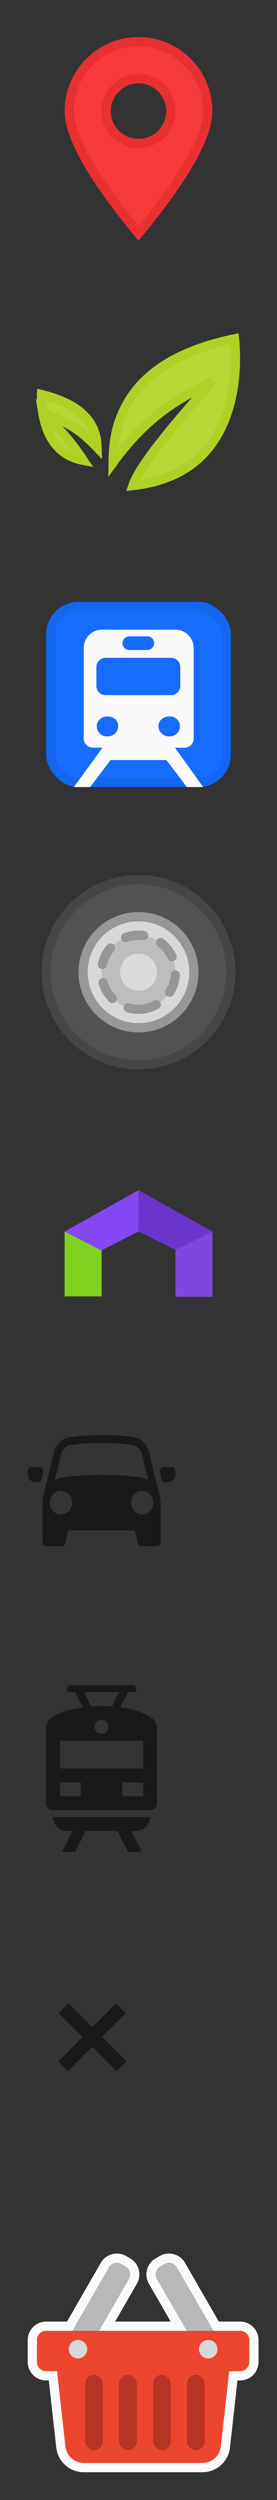 <?xml version="1.0" encoding="UTF-8"?>
<svg width="30px" height="270px" viewBox="0 0 30 270" version="1.1" xmlns="http://www.w3.org/2000/svg" xmlns:xlink="http://www.w3.org/1999/xlink">
    <rect x="0" y="0" width="30" height="270" fill="#333333" stroke="none"/>
    <!-- Generator: Sketch 51.3 (57544) - http://www.bohemiancoding.com/sketch -->
    <title>sprites</title>
    <desc>Created with Sketch.</desc>
    <defs></defs>
    <g id="sprites" stroke="none" stroke-width="1" fill="none" fill-rule="evenodd">
        <g id="Rectangle-3" transform="translate(5, 65)" fill-rule="nonzero">
            <rect stroke="#1366F0" stroke-width="1" fill="#166DFD" x="0.5" y="0.5" width="19" height="19" rx="3"></rect>
            <path d="M13.948,15.756 L14.977,15.756 C15.53,15.756 15.977,15.308 15.977,14.756 L15.977,5 C15.977,3.895 15.082,3 13.977,3 L6.064,3 C4.959,3 4.064,3.895 4.064,5 L4.064,14.746 C4.064,15.298 4.512,15.746 5.064,15.746 C5.066,15.746 5.068,15.746 5.071,15.746 C5.755,15.742 6.097,15.745 6.097,15.756 L3,20 L4.769,20 L6.972,17.086 L13.028,17.086 L15.231,20 L17,20 L13.948,15.756 Z M11.692,4.464 L11.692,4.464 C11.692,4.872 11.362,5.202 10.954,5.202 L9.006,5.202 C8.599,5.202 8.268,4.872 8.268,4.464 L8.268,4.464 C8.268,4.057 8.599,3.726 9.006,3.726 L10.954,3.726 C11.362,3.726 11.692,4.057 11.692,4.464 Z M6.439,6.044 L13.527,6.044 C14.08,6.044 14.527,6.491 14.527,7.044 L14.527,9.077 C14.527,9.629 14.08,10.077 13.527,10.077 L6.439,10.077 C5.887,10.077 5.439,9.629 5.439,9.077 L5.439,7.044 C5.439,6.491 5.887,6.044 6.439,6.044 Z M7.464,14.21 C7.242,14.426 6.96,14.534 6.619,14.534 C6.278,14.534 6.003,14.426 5.794,14.21 C5.585,13.993 5.478,13.73 5.478,13.418 C5.478,13.13 5.591,12.885 5.813,12.681 C6.036,12.478 6.304,12.375 6.619,12.375 C6.96,12.375 7.242,12.47 7.464,12.663 C7.687,12.854 7.799,13.107 7.799,13.418 C7.799,13.73 7.687,13.993 7.464,14.21 Z M12.496,14.21 C12.274,13.993 12.161,13.73 12.161,13.418 C12.161,13.107 12.279,12.854 12.516,12.663 C12.752,12.472 13.026,12.375 13.341,12.375 C13.682,12.375 13.958,12.478 14.167,12.681 C14.376,12.885 14.482,13.13 14.482,13.418 C14.482,13.73 14.378,13.993 14.167,14.21 C13.958,14.426 13.682,14.534 13.341,14.534 C13.003,14.532 12.719,14.424 12.496,14.21 Z" id="Shape" fill="#FAFAFA"></path>
        </g>
        <path d="M15,25.217 C20.004,19.154 22.5,14.719 22.5,12 C22.5,7.858 19.142,4.5 15,4.5 C10.858,4.5 7.5,7.858 7.5,12 C7.5,14.719 9.996,19.154 15,25.217 Z M15,15.5 C13.067,15.5 11.5,13.933 11.5,12 C11.5,10.067 13.067,8.5 15,8.5 C16.933,8.5 18.5,10.067 18.5,12 C18.5,13.933 16.933,15.5 15,15.5 Z" id="Combined-Shape" stroke="#E83030" fill="#F73A3A" fill-rule="nonzero"></path>
        <path d="M10.511,48.306 C10.483,47.393 10.326,46.713 9.921,45.972 C9.107,44.485 7.404,43.328 4.501,42.611 C4.486,43.209 4.521,43.851 4.621,44.502 L6.986,45.601 C8.111,46.125 9.284,47.027 10.511,48.306 Z M4.629,44.553 C4.706,45.04 4.821,45.532 4.981,46.013 C5.642,48.006 6.923,49.32 9.02,49.721 C8.115,48.369 7.246,47.262 6.415,46.402 L4.629,44.553 Z M12.253,49.926 C14.623,46.653 17.392,44.177 20.558,42.503 L22.986,41.22 L21.166,43.277 C17.174,47.789 14.901,50.901 14.398,52.44 C20.163,51.794 23.43,48.701 24.804,43.933 C25.307,42.187 25.514,40.336 25.499,38.5 C25.494,37.857 25.461,37.262 25.411,36.731 C25.406,36.684 25.401,36.638 25.397,36.595 C19.036,37.909 15.296,40.517 13.514,44.09 C12.59,45.941 12.288,47.598 12.253,49.926 Z" id="Combined-Shape" stroke="#AFD126" fill="#B7D737" fill-rule="nonzero"></path>
        <g id="Oval-4" transform="translate(5, 95)" fill-rule="nonzero">
            <circle stroke="#464646" stroke-width="1" fill="#525252" cx="10" cy="10" r="10"></circle>
            <circle stroke="#979797" stroke-width="1" fill="#D8D8D8" cx="10" cy="10" r="6"></circle>
            <path d="M10,14 C12.209,14 14,12.209 14,10 C14,7.791 12.209,6 10,6 C7.791,6 6,7.791 6,10 C6,12.209 7.791,14 10,14 Z" id="Oval-5" stroke="#979797" stroke-width="1" fill="#BDBDBD" stroke-linecap="round" stroke-linejoin="round" stroke-dasharray="2"></path>
            <circle id="Oval-5" fill="#DDDADA" cx="10" cy="10" r="2"></circle>
        </g>
        <g id="car" transform="translate(3, 155)" fill="#000000" fill-opacity="0.5">
            <g id="Shape">
                <path d="M14.4,7.274 L14.4,11.571 C14.4,11.808 14.221,12 14,12 L12.312,12 C12.128,12 11.968,11.866 11.925,11.674 L11.6,10.286 L4.4,10.286 L4.076,11.674 C4.031,11.866 3.871,12 3.688,12 L2,12 C1.779,12 1.6,11.808 1.6,11.571 L1.6,7.274 C1.6,6.968 1.648,6.672 1.734,6.395 L2.856,1.826 C3.072,0.948 3.771,0.303 4.614,0.204 C5.768,0.067 6.364,0 8,0 C9.636,0 10.232,0.069 11.387,0.204 C12.23,0.303 12.928,0.948 13.143,1.826 L14.265,6.394 C14.353,6.672 14.399,6.969 14.399,7.274 L14.4,7.274 Z M13.059,4.851 L12.37,2.044 C12.238,1.509 11.813,1.116 11.299,1.056 C10.176,0.924 9.608,0.857 8,0.857 C6.392,0.857 5.824,0.924 4.701,1.056 C4.187,1.116 3.762,1.51 3.63,2.044 L2.941,4.851 C3.195,4.706 3.477,4.606 3.777,4.562 C5.01,4.377 6.416,4.286 8,4.286 C9.584,4.286 10.992,4.377 12.224,4.562 C12.523,4.606 12.805,4.707 13.059,4.851 Z M12.4,8.571 C13.064,8.571 13.6,7.995 13.6,7.286 C13.6,6.576 13.064,6 12.4,6 C11.738,6 11.2,6.576 11.2,7.286 C11.2,7.995 11.738,8.571 12.4,8.571 Z M3.6,8.571 C4.262,8.571 4.8,7.995 4.8,7.286 C4.8,6.576 4.262,6 3.6,6 C2.938,6 2.4,6.576 2.4,7.286 C2.4,7.995 2.938,8.571 3.6,8.571 Z M15.2,3.429 L15.6,3.429 C15.821,3.429 16,3.621 16,3.857 L16,4.217 C16,4.646 15.699,5.008 15.3,5.057 L14.948,5.1 C14.75,5.126 14.564,4.987 14.516,4.779 L14.324,3.961 C14.271,3.732 14.401,3.5 14.615,3.442 C14.647,3.434 14.679,3.429 14.711,3.429 L15.2,3.429 L15.2,3.429 Z M0.4,3.429 L1.288,3.429 C1.509,3.429 1.688,3.621 1.688,3.857 C1.688,3.891 1.684,3.927 1.676,3.96 L1.484,4.779 C1.436,4.987 1.252,5.125 1.052,5.1 L0.7,5.057 C0.3,5.008 0,4.646 0,4.217 L0,3.857 C0,3.621 0.179,3.429 0.4,3.429 Z" fill-rule="nonzero"></path>
            </g>
        </g>
        <g id="train" transform="translate(5, 182)" fill="#000000" fill-opacity="0.5">
            <g id="Shape">
                <path d="M8.025,2.4 L8.85,0.75 L9.75,0.75 L9.75,0.375 C9.75,0.15 9.6,0 9.375,0 L2.625,0 C2.4,0 2.25,0.15 2.25,0.375 L2.25,0.75 L3.15,0.75 L3.975,2.4 C1.65,2.7 0,3.525 0,4.5 L0,12.75 C0,13.2 0.3,13.5 0.75,13.5 L11.25,13.5 C11.7,13.5 12,13.2 12,12.75 L12,4.5 C12,3.525 10.35,2.7 8.025,2.4 Z M7.875,0.75 L7.125,2.325 C6.75,2.25 6.375,2.25 6,2.25 C5.625,2.25 5.25,2.25 4.875,2.325 L4.125,0.75 L7.875,0.75 Z M6.75,4.5 C6.75,4.95 6.45,5.25 6,5.25 C5.55,5.25 5.25,4.95 5.25,4.5 C5.25,4.05 5.55,3.75 6,3.75 C6.45,3.75 6.75,4.05 6.75,4.5 Z M3.75,12 L1.5,12 L1.5,10.5 L3.75,10.5 L3.75,12 Z M10.5,12 L8.25,12 L8.25,10.5 L10.5,10.5 L10.5,12 Z M10.5,9 L1.5,9 L1.5,6 L10.5,6 L10.5,9 Z M2.25,15.75 L2.85,15.75 L1.725,18 L3.15,18 L4.275,15.75 L7.725,15.75 L8.85,18 L10.35,18 L9.225,15.75 L9.75,15.75 C10.575,15.75 11.25,15.075 11.25,14.25 L0.75,14.25 C0.75,15.075 1.425,15.75 2.25,15.75 Z" fill-rule="nonzero"></path>
            </g>
        </g>
        <g id="Path-8" transform="translate(7, 128)" fill-rule="nonzero">
            <polygon fill="#7D48DD" points="0 4.994 8 0.985 16 4.994 16 12.001 12.015 12.001 12.015 7 8 4.994 4.003 7 4.003 12.001 0 12.001"></polygon>
            <polygon id="Path-5" fill="#7ED321" points="0 5 4.006 6.955 4.006 12.01 0 12.01"></polygon>
            <polygon id="Path-5-Copy" fill="#7D48DD" transform="translate(14.003, 8.527) scale(-1, 1) translate(-14.003, -8.527) " points="12 5 16.006 7 16.006 12.054 12 12.054"></polygon>
            <polygon id="Path-7" fill="#8447F2" points="3.988 7.047 7.995 5.003 7.995 0.544 0 5.003"></polygon>
            <polygon id="Path-7" fill="#6A35CB" transform="translate(12, 3.761) scale(-1, 1) translate(-12, -3.761) " points="11.993 6.993 16 5 16 0.528 8 5"></polygon>
        </g>
        <g id="Group-4" opacity="0.5" transform="translate(7, 217)" stroke="#000000" stroke-linecap="square">
            <g id="Line">
                <path d="M5.571,0.429 L0.358,5.642" stroke-width="1.5" fill-rule="nonzero"></path>
                <path d="M5.571,0.429 L0.358,5.642" stroke-width="1.5" fill-rule="nonzero" transform="translate(3, 3) scale(-1, 1) translate(-3, -3) "></path>
            </g>
        </g>
        <path d="M5.73,256.59 L5,256.59 C4.172,256.59 3.5,255.919 3.5,255.09 L3.5,252.73 C3.5,251.901 4.172,251.23 5,251.23 L7.545,251.23 L11.354,244.632 C11.768,243.915 12.685,243.669 13.403,244.083 L13.847,244.339 C14.564,244.753 14.81,245.671 14.396,246.388 L11.601,251.23 L19.353,251.23 L16.557,246.388 C16.143,245.671 16.389,244.753 17.106,244.339 L17.55,244.083 C18.268,243.669 19.185,243.915 19.599,244.632 L23.409,251.23 L26,251.23 C26.828,251.23 27.5,251.901 27.5,252.73 L27.5,255.09 C27.5,255.919 26.828,256.59 26,256.59 L25.27,256.59 L24.41,264.278 C24.269,265.543 23.199,266.5 21.926,266.5 L9.074,266.5 C7.801,266.5 6.731,265.543 6.59,264.278 L5.73,256.59 Z" id="Combined-Shape" stroke="#FAFAFA" fill="#B8B8B8" fill-rule="nonzero"></path>
        <g id="Group-7" transform="translate(5.513, 244)" fill="#B8B8B8" fill-rule="nonzero">
            <rect id="Rectangle-9" transform="translate(4.939, 5.708) rotate(30) translate(-4.939, -5.708) " x="3.683" y="-0.139" width="2.513" height="11.694" rx="1"></rect>
            <rect id="Rectangle-9-Copy" transform="translate(14.989, 5.708) scale(-1, 1) rotate(30) translate(-14.989, -5.708) " x="13.733" y="-0.139" width="2.513" height="11.694" rx="1"></rect>
        </g>
        <path d="M24.823,256.09 C24.822,256.104 24.82,256.118 24.819,256.132 L23.913,264.222 C23.8,265.235 22.944,266 21.926,266 L9.074,266 C8.056,266 7.2,265.235 7.087,264.222 L6.181,256.132 C6.18,256.118 6.178,256.104 6.177,256.09 L5,256.09 C4.448,256.09 4,255.642 4,255.09 L4,252.73 C4,252.177 4.448,251.73 5,251.73 L26,251.73 C26.552,251.73 27,252.177 27,252.73 L27,255.09 C27,255.642 26.552,256.09 26,256.09 L24.823,256.09 Z" id="Combined-Shape" fill="#ED462F" fill-rule="nonzero"></path>
        <g id="Group-7" transform="translate(15.513, 244)"></g>
        <ellipse id="Oval-7" fill="#D8D8D8" fill-rule="nonzero" cx="8.445" cy="253.712" rx="1" ry="1"></ellipse>
        <ellipse id="Oval-7-Copy" fill="#D8D8D8" fill-rule="nonzero" cx="22.555" cy="253.712" rx="1" ry="1"></ellipse>
        <rect id="Rectangle-10" fill="#B73422" fill-rule="nonzero" x="9.218" y="256.486" width="1.933" height="8.126" rx="0.966"></rect>
        <rect id="Rectangle-10-Copy" fill="#B73422" fill-rule="nonzero" x="12.891" y="256.486" width="1.933" height="8.126" rx="0.966"></rect>
        <rect id="Rectangle-10-Copy-2" fill="#B73422" fill-rule="nonzero" x="20.235" y="256.486" width="1.933" height="8.126" rx="0.966"></rect>
        <rect id="Rectangle-10-Copy-3" fill="#B73422" fill-rule="nonzero" x="16.563" y="256.486" width="1.933" height="8.126" rx="0.966"></rect>
    </g>
</svg>